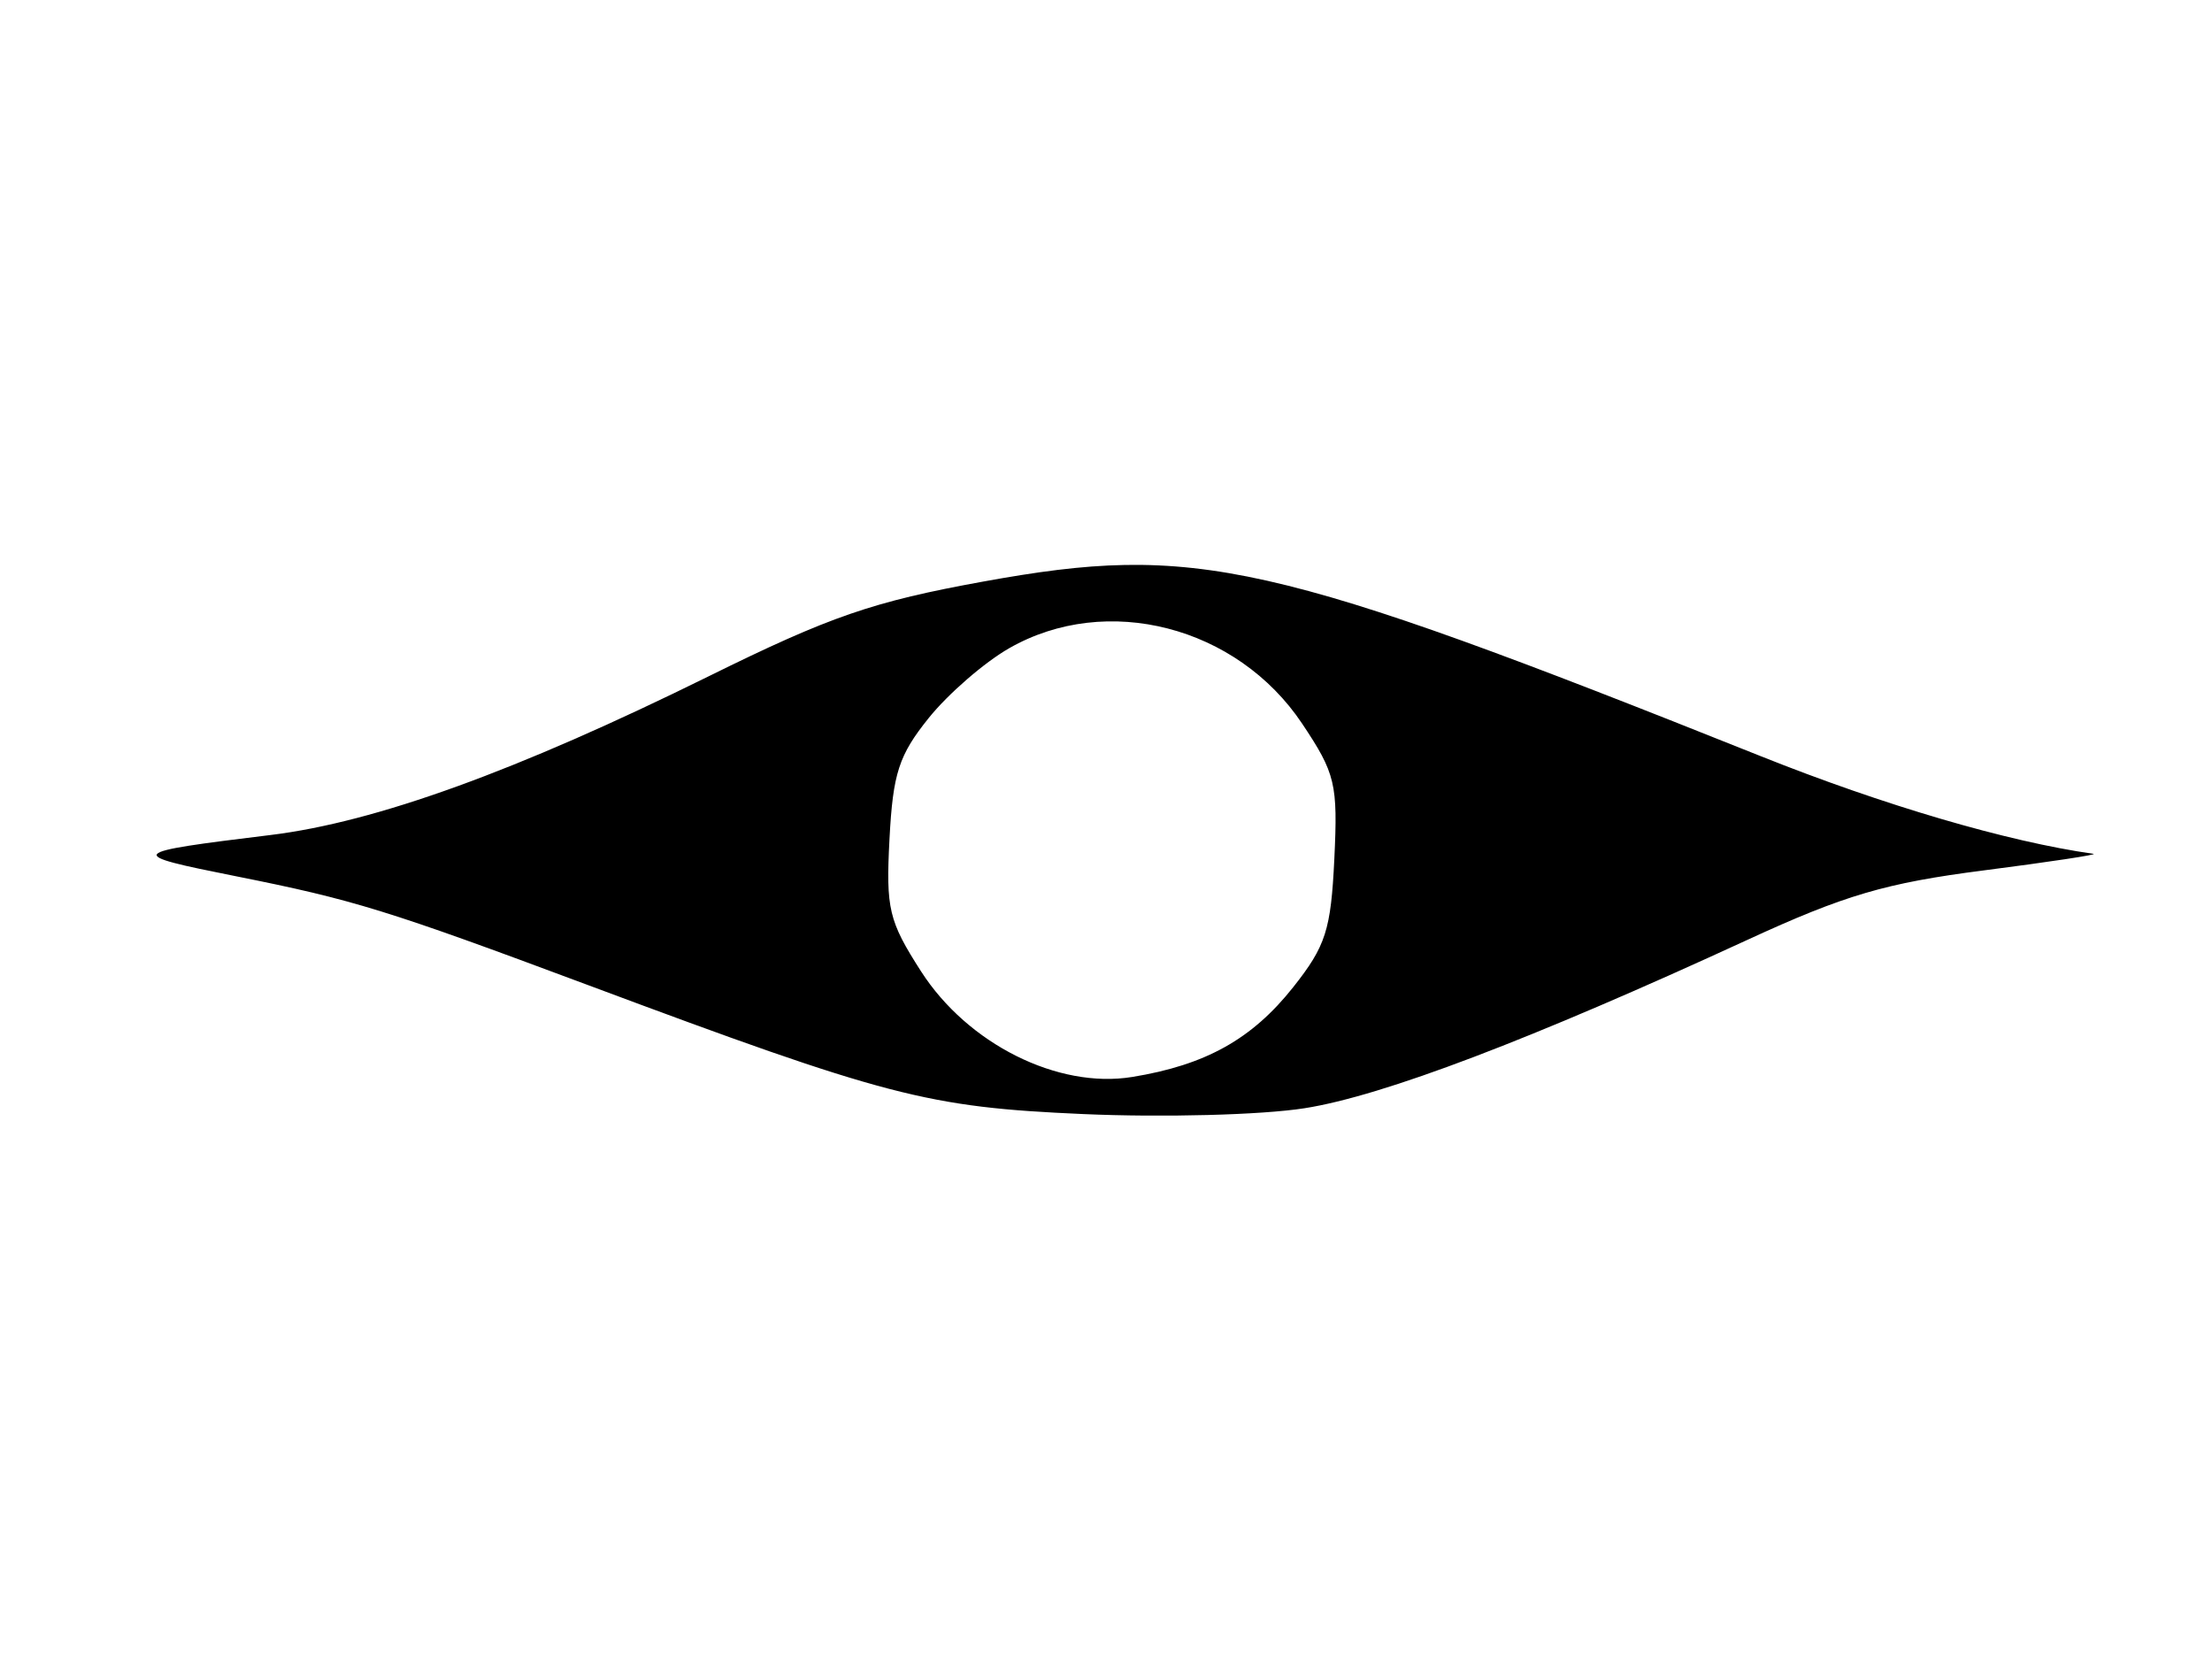 <svg xmlns="http://www.w3.org/2000/svg" width="192" height="144" viewBox="0 0 192 144" version="1.1">
	<path d="M 85.360 50.476 C 75.743 52.222, 72.069 53.489, 61.500 58.708 C 44.849 66.929, 32.623 71.359, 23.500 72.476 C 10.897 74.019, 10.807 74.125, 20.500 76.061 C 30.718 78.102, 33.585 78.988, 51 85.490 C 77.002 95.199, 80.465 96.101, 94 96.699 C 100.952 97.006, 109.491 96.782, 113.239 96.193 C 120.026 95.128, 132.870 90.244, 151.692 81.571 C 160.119 77.688, 163.669 76.645, 172.192 75.550 C 177.861 74.821, 182.144 74.174, 181.708 74.112 C 174.227 73.050, 163.501 69.900, 152.801 65.623 C 110.163 48.579, 103.751 47.139, 85.360 50.476 M 87.595 56.266 C 85.447 57.495, 82.311 60.213, 80.625 62.306 C 78.020 65.540, 77.506 67.119, 77.208 72.806 C 76.888 78.890, 77.138 79.939, 79.947 84.314 C 83.991 90.615, 91.820 94.530, 98.273 93.480 C 104.649 92.444, 108.676 90.197, 112.251 85.684 C 115.079 82.113, 115.523 80.727, 115.819 74.552 C 116.131 68.037, 115.918 67.143, 113.027 62.814 C 107.372 54.349, 96.046 51.433, 87.595 56.266" stroke="none" fill="black" fill-rule="evenodd"/>
</svg>